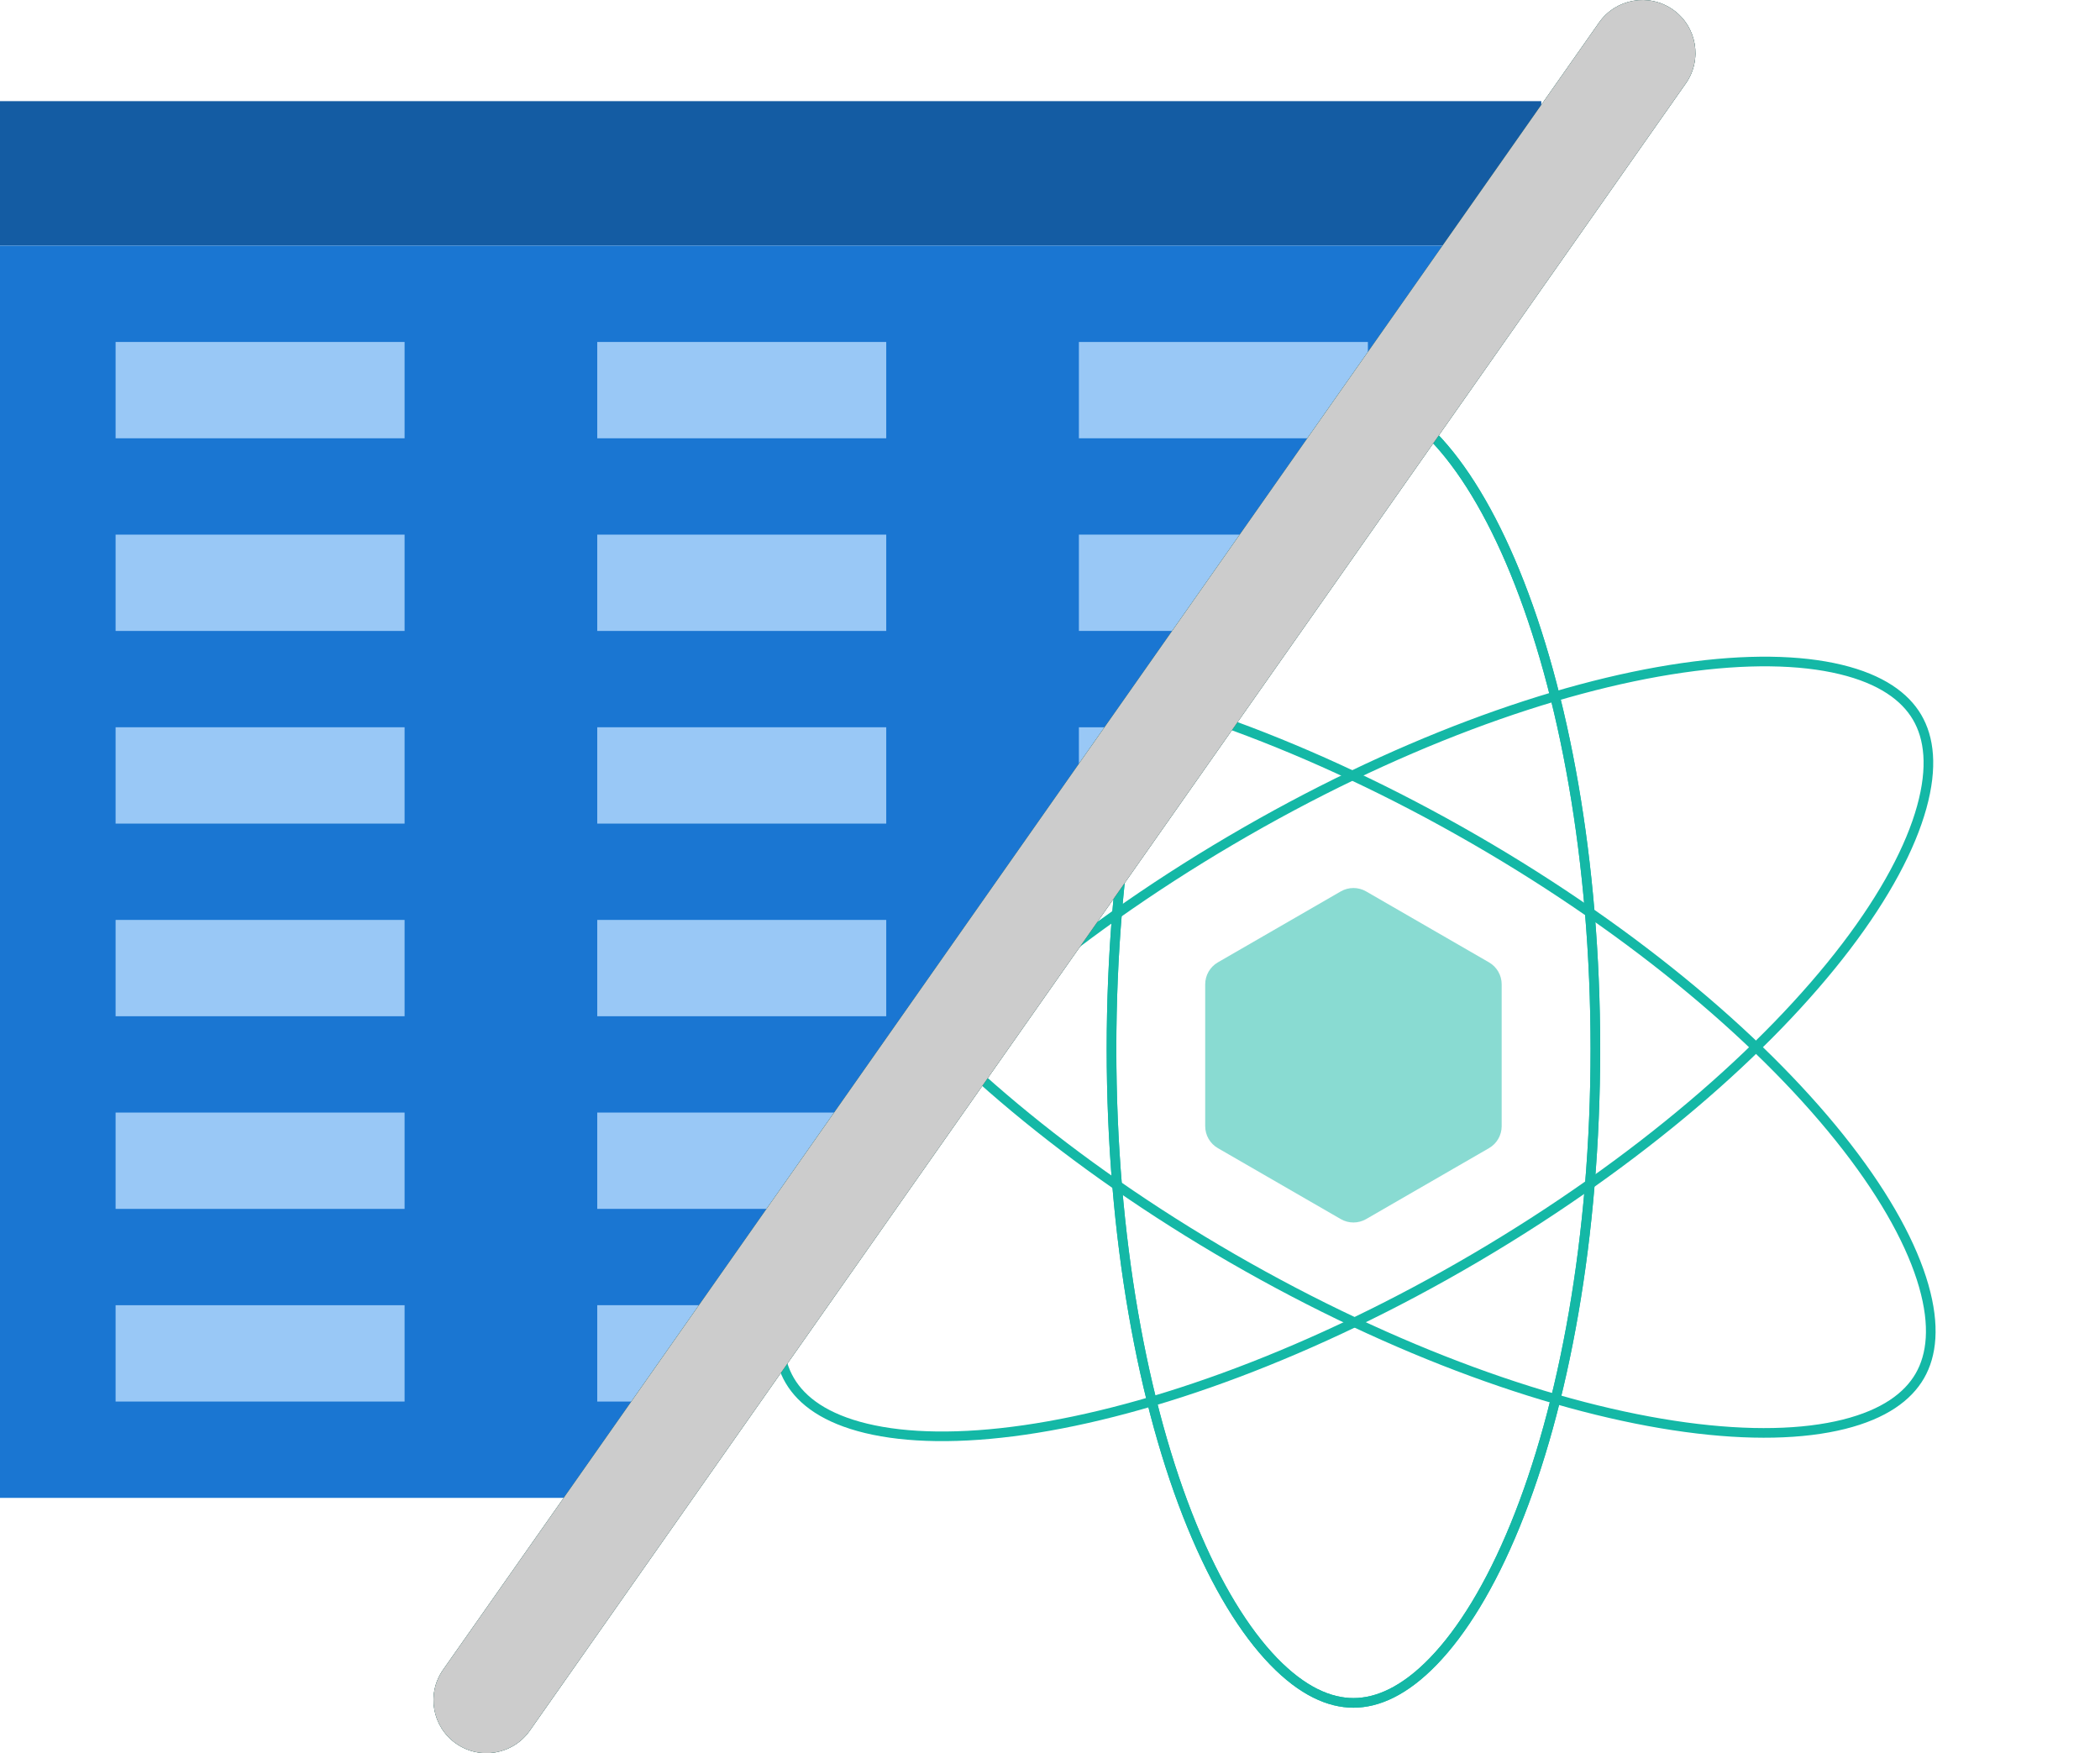 <svg width="218" height="182" viewBox="0 0 218 182" fill="none" xmlns="http://www.w3.org/2000/svg">
<path d="M165.615 108.892C165.615 128.445 162.364 145.939 157.276 158.376C154.727 164.606 151.806 169.35 148.793 172.466C145.792 175.568 142.991 176.783 140.5 176.783C138.009 176.783 135.208 175.568 132.207 172.466C129.194 169.35 126.273 164.606 123.724 158.376C118.636 145.939 115.385 128.445 115.385 108.892C115.385 89.338 118.636 71.845 123.724 59.407C126.273 53.177 129.194 48.433 132.207 45.318C135.208 42.216 138.009 41.001 140.5 41.001C142.991 41.001 145.792 42.216 148.793 45.318C151.806 48.433 154.727 53.177 157.276 59.407C162.364 71.845 165.615 89.338 165.615 108.892Z" stroke="#14B8A6" strokeWidth="9"/>
<path d="M165.615 108.892C165.615 128.445 162.364 145.939 157.276 158.376C154.727 164.606 151.806 169.35 148.793 172.466C145.792 175.568 142.991 176.783 140.5 176.783C138.009 176.783 135.208 175.568 132.207 172.466C129.194 169.35 126.273 164.606 123.724 158.376C118.636 145.939 115.385 128.445 115.385 108.892C115.385 89.338 118.636 71.845 123.724 59.407C126.273 53.177 129.194 48.433 132.207 45.318C135.208 42.216 138.009 41.001 140.5 41.001C142.991 41.001 145.792 42.216 148.793 45.318C151.806 48.433 154.727 53.177 157.276 59.407C162.364 71.845 165.615 89.338 165.615 108.892Z" stroke="#14B8A6" strokeWidth="9"/>
<path d="M153.238 130.537C136.386 140.454 119.661 146.525 106.361 148.448C99.699 149.411 94.129 149.299 89.915 148.283C85.72 147.27 83.252 145.472 81.989 143.325C80.725 141.178 80.352 138.148 81.504 133.988C82.66 129.811 85.267 124.888 89.344 119.532C97.483 108.838 110.91 97.164 127.762 87.247C144.614 77.33 161.339 71.259 174.639 69.336C181.301 68.373 186.871 68.484 191.085 69.501C195.28 70.514 197.748 72.312 199.011 74.459C200.275 76.605 200.648 79.636 199.496 83.795C198.34 87.972 195.733 92.896 191.656 98.252C183.517 108.946 170.09 120.619 153.238 130.537Z" stroke="#14B8A6" strokeWidth="9"/>
<path d="M127.943 130.642C111.009 120.865 97.485 109.303 89.257 98.678C85.136 93.356 82.489 88.454 81.297 84.287C80.111 80.137 80.459 77.103 81.704 74.946C82.95 72.789 85.403 70.971 89.59 69.923C93.795 68.871 99.364 68.713 106.033 69.621C119.349 71.434 136.123 77.365 153.057 87.142C169.991 96.919 183.515 108.48 191.743 119.106C195.864 124.428 198.512 129.33 199.703 133.497C200.889 137.647 200.541 140.68 199.296 142.837C198.05 144.995 195.597 146.813 191.41 147.861C187.205 148.912 181.637 149.07 174.967 148.162C161.651 146.35 144.877 140.419 127.943 130.642Z" stroke="#14B8A6" strokeWidth="9"/>
<path d="M139.184 92.541C139.998 92.071 141.002 92.071 141.816 92.541L154.572 99.906C155.386 100.376 155.888 101.245 155.888 102.185V116.915C155.888 117.855 155.386 118.724 154.572 119.194L141.816 126.559C141.002 127.029 139.998 127.029 139.184 126.559L126.428 119.194C125.613 118.724 125.112 117.855 125.112 116.915V102.185C125.112 101.245 125.613 100.376 126.428 99.906L139.184 92.541Z" fill="#14B8A6" fill-opacity="0.5"/>
<path d="M0 10.501H160V18.5L155 25.5H0V10.501Z" fill="#145CA3"/>
<path d="M0 25.5H155L64 155.5H0V25.5Z" fill="#1A76D2"/>
<rect x="12" y="35.501" width="30" height="10" fill="#99C8F6"/>
<rect x="12" y="55.501" width="30" height="10" fill="#99C8F6"/>
<rect x="12" y="75.501" width="30" height="10" fill="#99C8F6"/>
<rect x="12" y="95.501" width="30" height="10" fill="#99C8F6"/>
<rect x="12" y="115.5" width="30" height="10" fill="#99C8F6"/>
<rect x="12" y="135.5" width="30" height="10" fill="#99C8F6"/>
<rect x="62" y="35.501" width="30" height="10" fill="#99C8F6"/>
<rect x="62" y="55.501" width="30" height="10" fill="#99C8F6"/>
<rect x="62" y="75.501" width="30" height="10" fill="#99C8F6"/>
<rect x="62" y="95.501" width="30" height="10" fill="#99C8F6"/>
<path fill-rule="evenodd" clip-rule="evenodd" d="M92 115.5L85 125.5H62V115.5H92Z" fill="#99C8F6"/>
<path fill-rule="evenodd" clip-rule="evenodd" d="M78 135.5L71 145.5H62V135.5H78Z" fill="#99C8F6"/>
<path fill-rule="evenodd" clip-rule="evenodd" d="M142 44.072L141 45.501H112V35.501H142V44.072Z" fill="#99C8F6"/>
<path fill-rule="evenodd" clip-rule="evenodd" d="M134 55.501L127 65.501H112V55.501H134Z" fill="#99C8F6"/>
<path fill-rule="evenodd" clip-rule="evenodd" d="M120 75.501L113 85.501H112V75.501H120Z" fill="#99C8F6"/>
<path fill-rule="evenodd" clip-rule="evenodd" d="M173.66 0.998C176.146 2.743 176.747 6.173 175.003 8.66L55.002 179.66C53.258 182.146 49.828 182.747 47.341 181.003C44.855 179.258 44.254 175.828 45.998 173.341L165.998 2.341C167.743 -0.145 171.173 -0.746 173.66 0.998Z" fill="black"/>
<path fill-rule="evenodd" clip-rule="evenodd" d="M173.66 0.998C176.146 2.743 176.747 6.173 175.003 8.66L55.002 179.66C53.258 182.146 49.828 182.747 47.341 181.003C44.855 179.258 44.254 175.828 45.998 173.341L165.998 2.341C167.743 -0.145 171.173 -0.746 173.66 0.998Z" fill="#14B8A6" fill-opacity="0.5"/>
<path fill-rule="evenodd" clip-rule="evenodd" d="M173.66 0.998C176.146 2.743 176.747 6.173 175.003 8.66L55.002 179.66C53.258 182.146 49.828 182.747 47.341 181.003C44.855 179.258 44.254 175.828 45.998 173.341L165.998 2.341C167.743 -0.145 171.173 -0.746 173.66 0.998Z" fill="#CCCCCC"/>
</svg>
